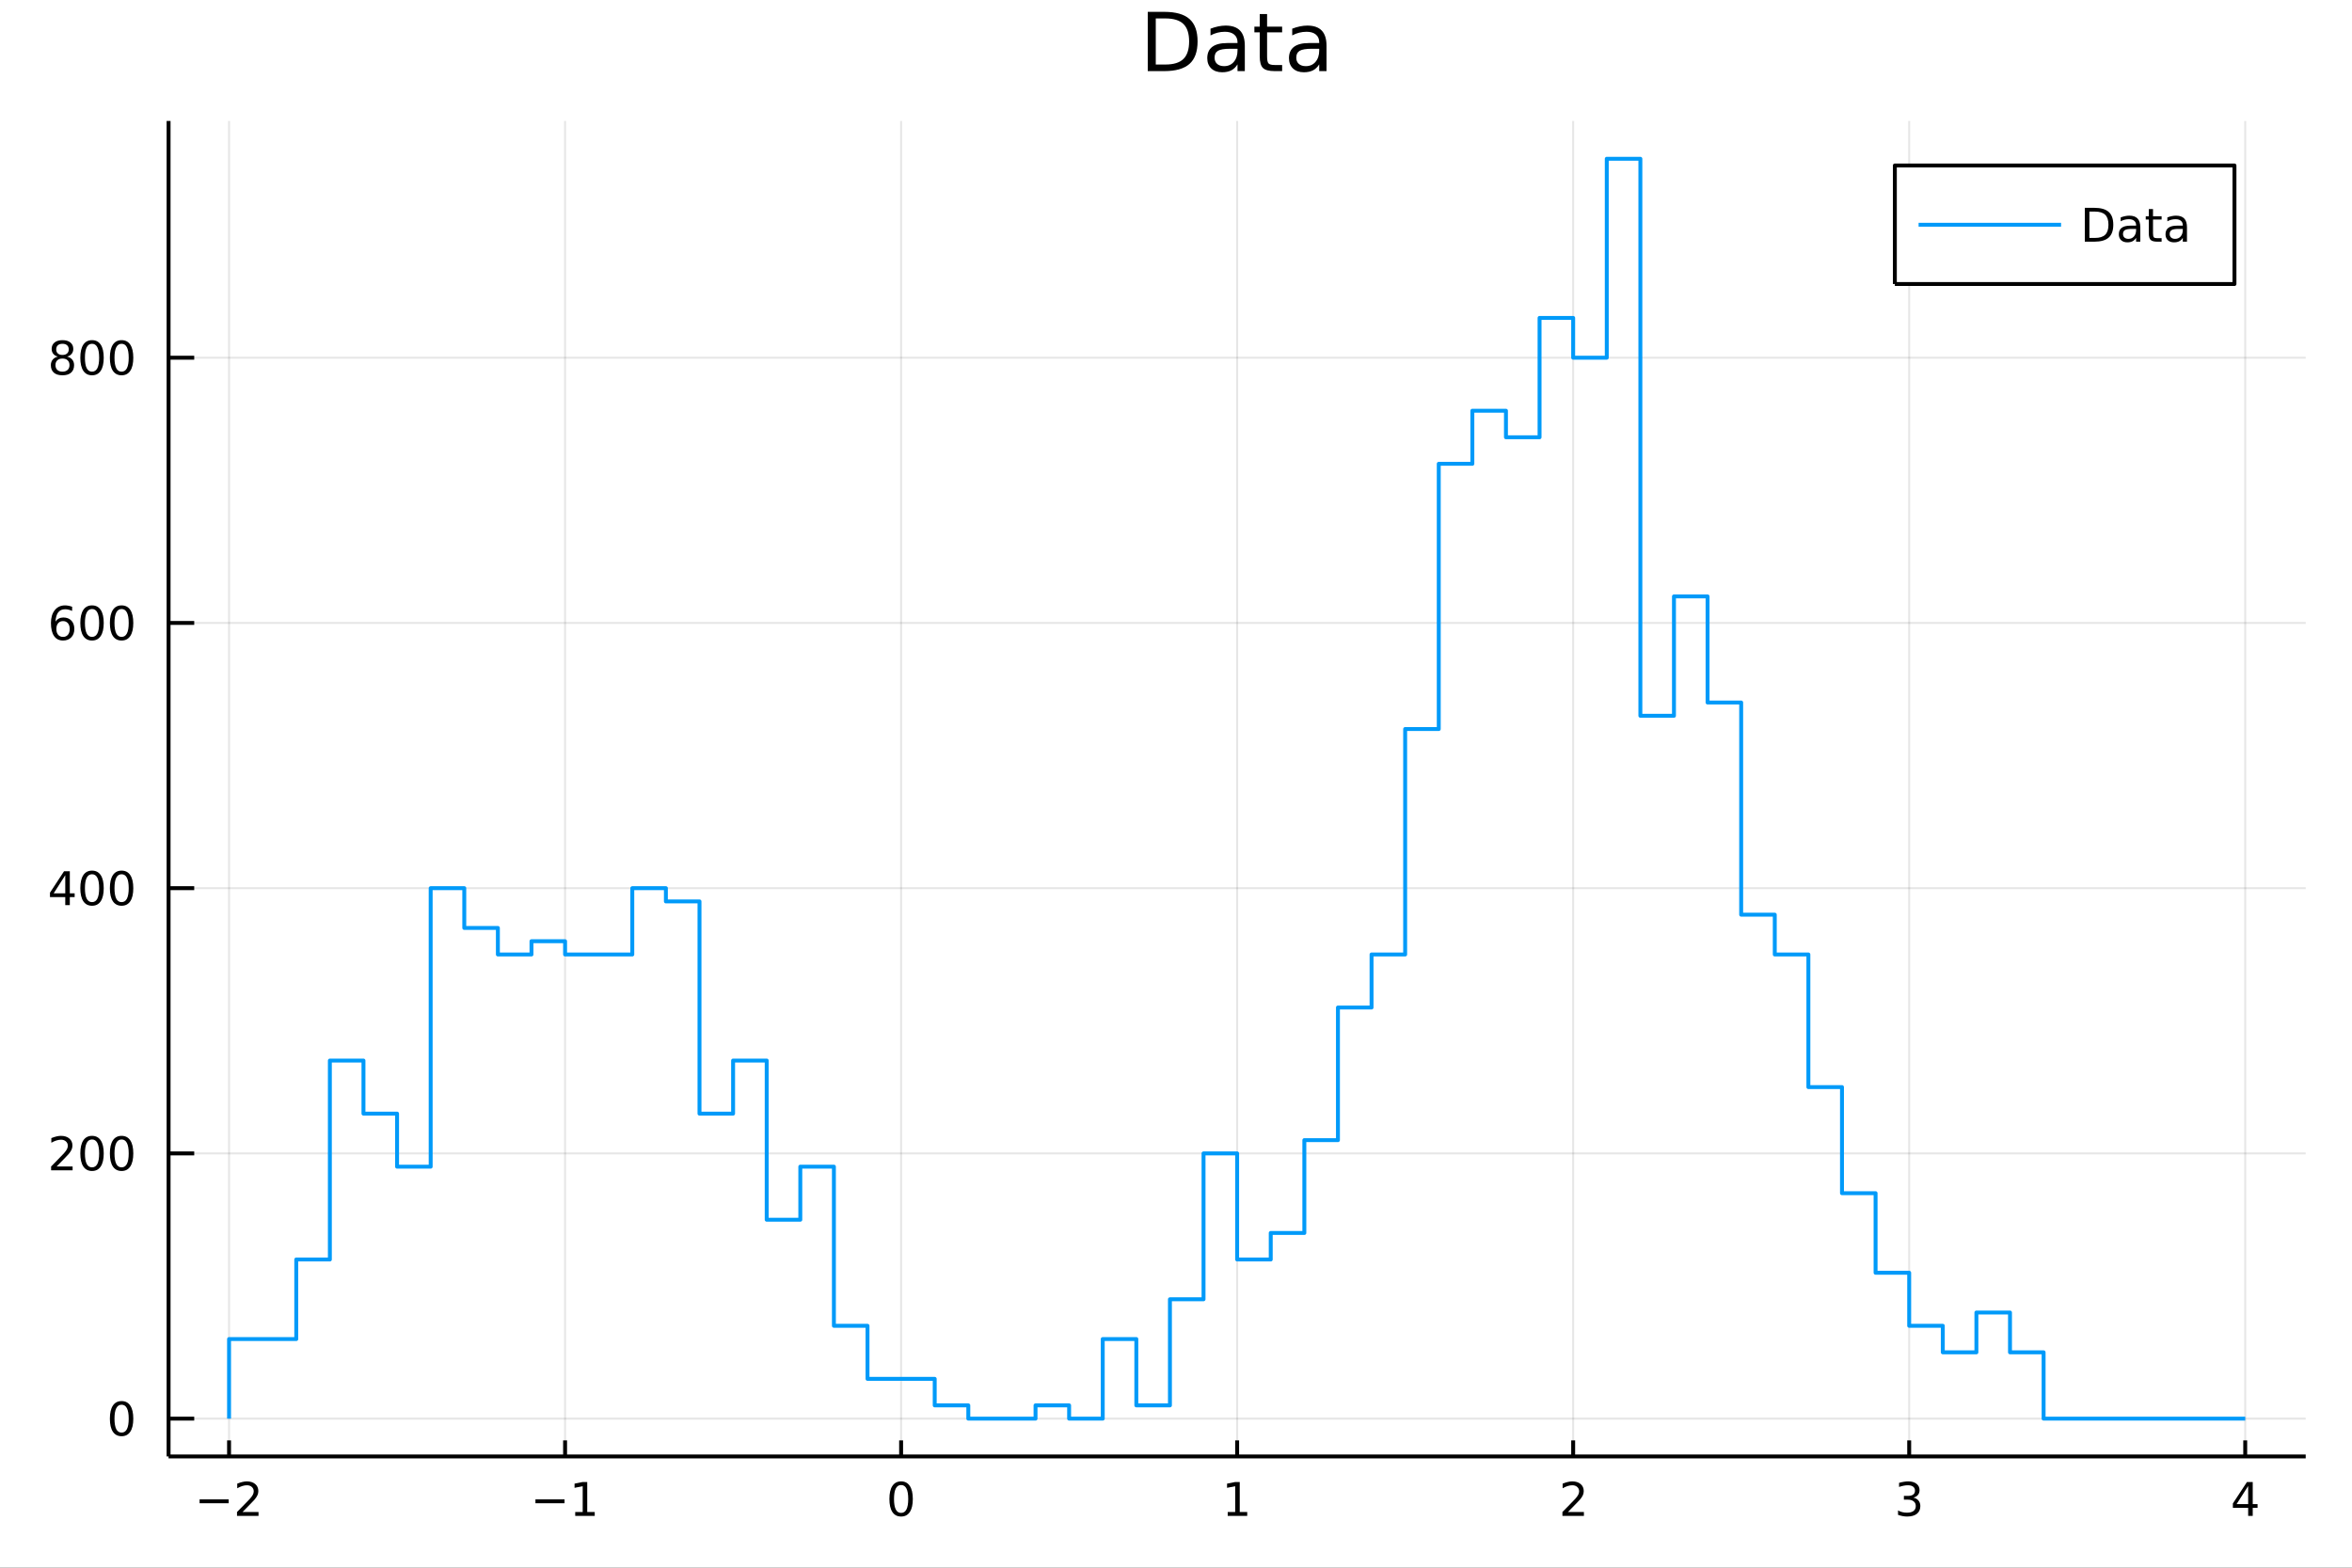 <?xml version="1.0" encoding="utf-8"?>
<svg xmlns="http://www.w3.org/2000/svg" xmlns:xlink="http://www.w3.org/1999/xlink" width="600" height="400" viewBox="0 0 2400 1600">
<rect x="0" y="0" width="2400" height="1600" fill="#333333" stroke="none"/>
<defs>
  <clipPath id="clip190">
    <rect x="0" y="0" width="2400" height="1600"/>
  </clipPath>
</defs>
<path clip-path="url(#clip190)" d="
M0 1600 L2400 1600 L2400 0 L0 0  Z
  " fill="#ffffff" fill-rule="evenodd" fill-opacity="1"/>
<defs>
  <clipPath id="clip191">
    <rect x="480" y="0" width="1681" height="1600"/>
  </clipPath>
</defs>
<path clip-path="url(#clip190)" d="
M172.015 1486.45 L2352.76 1486.45 L2352.76 123.472 L172.015 123.472  Z
  " fill="#ffffff" fill-rule="evenodd" fill-opacity="1"/>
<defs>
  <clipPath id="clip192">
    <rect x="172" y="123" width="2182" height="1364"/>
  </clipPath>
</defs>
<polyline clip-path="url(#clip192)" style="stroke:#000000; stroke-linecap:butt; stroke-linejoin:round; stroke-width:2; stroke-opacity:0.1; fill:none" points="
  233.734,1486.45 233.734,123.472 
  "/>
<polyline clip-path="url(#clip192)" style="stroke:#000000; stroke-linecap:butt; stroke-linejoin:round; stroke-width:2; stroke-opacity:0.1; fill:none" points="
  576.618,1486.45 576.618,123.472 
  "/>
<polyline clip-path="url(#clip192)" style="stroke:#000000; stroke-linecap:butt; stroke-linejoin:round; stroke-width:2; stroke-opacity:0.1; fill:none" points="
  919.502,1486.45 919.502,123.472 
  "/>
<polyline clip-path="url(#clip192)" style="stroke:#000000; stroke-linecap:butt; stroke-linejoin:round; stroke-width:2; stroke-opacity:0.1; fill:none" points="
  1262.39,1486.45 1262.39,123.472 
  "/>
<polyline clip-path="url(#clip192)" style="stroke:#000000; stroke-linecap:butt; stroke-linejoin:round; stroke-width:2; stroke-opacity:0.1; fill:none" points="
  1605.27,1486.45 1605.27,123.472 
  "/>
<polyline clip-path="url(#clip192)" style="stroke:#000000; stroke-linecap:butt; stroke-linejoin:round; stroke-width:2; stroke-opacity:0.1; fill:none" points="
  1948.15,1486.45 1948.15,123.472 
  "/>
<polyline clip-path="url(#clip192)" style="stroke:#000000; stroke-linecap:butt; stroke-linejoin:round; stroke-width:2; stroke-opacity:0.1; fill:none" points="
  2291.04,1486.45 2291.04,123.472 
  "/>
<polyline clip-path="url(#clip190)" style="stroke:#000000; stroke-linecap:butt; stroke-linejoin:round; stroke-width:4; stroke-opacity:1; fill:none" points="
  172.015,1486.45 2352.76,1486.45 
  "/>
<polyline clip-path="url(#clip190)" style="stroke:#000000; stroke-linecap:butt; stroke-linejoin:round; stroke-width:4; stroke-opacity:1; fill:none" points="
  233.734,1486.45 233.734,1470.09 
  "/>
<polyline clip-path="url(#clip190)" style="stroke:#000000; stroke-linecap:butt; stroke-linejoin:round; stroke-width:4; stroke-opacity:1; fill:none" points="
  576.618,1486.45 576.618,1470.09 
  "/>
<polyline clip-path="url(#clip190)" style="stroke:#000000; stroke-linecap:butt; stroke-linejoin:round; stroke-width:4; stroke-opacity:1; fill:none" points="
  919.502,1486.45 919.502,1470.09 
  "/>
<polyline clip-path="url(#clip190)" style="stroke:#000000; stroke-linecap:butt; stroke-linejoin:round; stroke-width:4; stroke-opacity:1; fill:none" points="
  1262.39,1486.45 1262.39,1470.09 
  "/>
<polyline clip-path="url(#clip190)" style="stroke:#000000; stroke-linecap:butt; stroke-linejoin:round; stroke-width:4; stroke-opacity:1; fill:none" points="
  1605.27,1486.45 1605.27,1470.09 
  "/>
<polyline clip-path="url(#clip190)" style="stroke:#000000; stroke-linecap:butt; stroke-linejoin:round; stroke-width:4; stroke-opacity:1; fill:none" points="
  1948.15,1486.45 1948.15,1470.09 
  "/>
<polyline clip-path="url(#clip190)" style="stroke:#000000; stroke-linecap:butt; stroke-linejoin:round; stroke-width:4; stroke-opacity:1; fill:none" points="
  2291.04,1486.45 2291.04,1470.09 
  "/>
<path clip-path="url(#clip190)" d="M203.676 1530.29 L233.352 1530.29 L233.352 1534.23 L203.676 1534.23 L203.676 1530.29 Z" fill="#000000" fill-rule="evenodd" fill-opacity="1" /><path clip-path="url(#clip190)" d="M247.472 1543.18 L263.792 1543.18 L263.792 1547.12 L241.847 1547.12 L241.847 1543.18 Q244.509 1540.43 249.093 1535.8 Q253.699 1531.15 254.88 1529.81 Q257.125 1527.28 258.005 1525.55 Q258.907 1523.79 258.907 1522.1 Q258.907 1519.34 256.963 1517.61 Q255.042 1515.87 251.94 1515.87 Q249.741 1515.87 247.287 1516.63 Q244.857 1517.4 242.079 1518.95 L242.079 1514.23 Q244.903 1513.09 247.357 1512.51 Q249.81 1511.93 251.847 1511.93 Q257.218 1511.93 260.412 1514.62 Q263.606 1517.31 263.606 1521.8 Q263.606 1523.93 262.796 1525.85 Q262.009 1527.74 259.903 1530.34 Q259.324 1531.01 256.222 1534.23 Q253.12 1537.42 247.472 1543.18 Z" fill="#000000" fill-rule="evenodd" fill-opacity="1" /><path clip-path="url(#clip190)" d="M546.375 1530.29 L576.051 1530.29 L576.051 1534.23 L546.375 1534.23 L546.375 1530.29 Z" fill="#000000" fill-rule="evenodd" fill-opacity="1" /><path clip-path="url(#clip190)" d="M586.953 1543.18 L594.592 1543.18 L594.592 1516.82 L586.282 1518.49 L586.282 1514.23 L594.546 1512.56 L599.222 1512.56 L599.222 1543.18 L606.861 1543.18 L606.861 1547.12 L586.953 1547.12 L586.953 1543.18 Z" fill="#000000" fill-rule="evenodd" fill-opacity="1" /><path clip-path="url(#clip190)" d="M919.502 1515.64 Q915.89 1515.64 914.062 1519.2 Q912.256 1522.75 912.256 1529.87 Q912.256 1536.98 914.062 1540.55 Q915.89 1544.09 919.502 1544.09 Q923.136 1544.09 924.941 1540.55 Q926.77 1536.98 926.77 1529.87 Q926.77 1522.75 924.941 1519.2 Q923.136 1515.64 919.502 1515.64 M919.502 1511.93 Q925.312 1511.93 928.367 1516.54 Q931.446 1521.12 931.446 1529.87 Q931.446 1538.6 928.367 1543.21 Q925.312 1547.79 919.502 1547.79 Q913.691 1547.79 910.613 1543.21 Q907.557 1538.6 907.557 1529.87 Q907.557 1521.12 910.613 1516.54 Q913.691 1511.93 919.502 1511.93 Z" fill="#000000" fill-rule="evenodd" fill-opacity="1" /><path clip-path="url(#clip190)" d="M1252.77 1543.18 L1260.41 1543.18 L1260.41 1516.82 L1252.1 1518.49 L1252.1 1514.23 L1260.36 1512.56 L1265.04 1512.56 L1265.04 1543.18 L1272.67 1543.18 L1272.67 1547.12 L1252.77 1547.12 L1252.77 1543.18 Z" fill="#000000" fill-rule="evenodd" fill-opacity="1" /><path clip-path="url(#clip190)" d="M1599.92 1543.18 L1616.24 1543.18 L1616.24 1547.12 L1594.3 1547.12 L1594.3 1543.18 Q1596.96 1540.43 1601.54 1535.8 Q1606.15 1531.15 1607.33 1529.81 Q1609.57 1527.28 1610.45 1525.55 Q1611.36 1523.79 1611.36 1522.1 Q1611.36 1519.34 1609.41 1517.61 Q1607.49 1515.87 1604.39 1515.87 Q1602.19 1515.87 1599.74 1516.63 Q1597.31 1517.4 1594.53 1518.95 L1594.53 1514.23 Q1597.35 1513.09 1599.81 1512.51 Q1602.26 1511.93 1604.3 1511.93 Q1609.67 1511.93 1612.86 1514.62 Q1616.06 1517.31 1616.06 1521.8 Q1616.06 1523.93 1615.25 1525.85 Q1614.46 1527.74 1612.35 1530.34 Q1611.77 1531.01 1608.67 1534.23 Q1605.57 1537.42 1599.92 1543.18 Z" fill="#000000" fill-rule="evenodd" fill-opacity="1" /><path clip-path="url(#clip190)" d="M1952.4 1528.49 Q1955.76 1529.2 1957.63 1531.47 Q1959.53 1533.74 1959.53 1537.07 Q1959.53 1542.19 1956.01 1544.99 Q1952.49 1547.79 1946.01 1547.79 Q1943.84 1547.79 1941.52 1547.35 Q1939.23 1546.93 1936.78 1546.08 L1936.78 1541.56 Q1938.72 1542.7 1941.03 1543.28 Q1943.35 1543.86 1945.87 1543.86 Q1950.27 1543.86 1952.56 1542.12 Q1954.88 1540.38 1954.88 1537.07 Q1954.88 1534.02 1952.72 1532.31 Q1950.6 1530.57 1946.78 1530.57 L1942.75 1530.57 L1942.75 1526.73 L1946.96 1526.73 Q1950.41 1526.73 1952.24 1525.36 Q1954.07 1523.97 1954.07 1521.38 Q1954.07 1518.72 1952.17 1517.31 Q1950.29 1515.87 1946.78 1515.87 Q1944.85 1515.87 1942.66 1516.29 Q1940.46 1516.7 1937.82 1517.58 L1937.82 1513.42 Q1940.48 1512.68 1942.79 1512.31 Q1945.13 1511.93 1947.19 1511.93 Q1952.52 1511.93 1955.62 1514.37 Q1958.72 1516.77 1958.72 1520.89 Q1958.72 1523.76 1957.08 1525.75 Q1955.43 1527.72 1952.4 1528.49 Z" fill="#000000" fill-rule="evenodd" fill-opacity="1" /><path clip-path="url(#clip190)" d="M2294.05 1516.63 L2282.24 1535.08 L2294.05 1535.08 L2294.05 1516.63 M2292.82 1512.56 L2298.7 1512.56 L2298.7 1535.08 L2303.63 1535.08 L2303.63 1538.97 L2298.7 1538.97 L2298.7 1547.12 L2294.05 1547.12 L2294.05 1538.97 L2278.44 1538.97 L2278.44 1534.46 L2292.82 1512.56 Z" fill="#000000" fill-rule="evenodd" fill-opacity="1" /><polyline clip-path="url(#clip192)" style="stroke:#000000; stroke-linecap:butt; stroke-linejoin:round; stroke-width:2; stroke-opacity:0.1; fill:none" points="
  172.015,1447.87 2352.76,1447.87 
  "/>
<polyline clip-path="url(#clip192)" style="stroke:#000000; stroke-linecap:butt; stroke-linejoin:round; stroke-width:2; stroke-opacity:0.1; fill:none" points="
  172.015,1177.17 2352.76,1177.17 
  "/>
<polyline clip-path="url(#clip192)" style="stroke:#000000; stroke-linecap:butt; stroke-linejoin:round; stroke-width:2; stroke-opacity:0.1; fill:none" points="
  172.015,906.473 2352.76,906.473 
  "/>
<polyline clip-path="url(#clip192)" style="stroke:#000000; stroke-linecap:butt; stroke-linejoin:round; stroke-width:2; stroke-opacity:0.1; fill:none" points="
  172.015,635.772 2352.76,635.772 
  "/>
<polyline clip-path="url(#clip192)" style="stroke:#000000; stroke-linecap:butt; stroke-linejoin:round; stroke-width:2; stroke-opacity:0.1; fill:none" points="
  172.015,365.072 2352.76,365.072 
  "/>
<polyline clip-path="url(#clip190)" style="stroke:#000000; stroke-linecap:butt; stroke-linejoin:round; stroke-width:4; stroke-opacity:1; fill:none" points="
  172.015,1486.45 172.015,123.472 
  "/>
<polyline clip-path="url(#clip190)" style="stroke:#000000; stroke-linecap:butt; stroke-linejoin:round; stroke-width:4; stroke-opacity:1; fill:none" points="
  172.015,1447.87 198.184,1447.87 
  "/>
<polyline clip-path="url(#clip190)" style="stroke:#000000; stroke-linecap:butt; stroke-linejoin:round; stroke-width:4; stroke-opacity:1; fill:none" points="
  172.015,1177.17 198.184,1177.17 
  "/>
<polyline clip-path="url(#clip190)" style="stroke:#000000; stroke-linecap:butt; stroke-linejoin:round; stroke-width:4; stroke-opacity:1; fill:none" points="
  172.015,906.473 198.184,906.473 
  "/>
<polyline clip-path="url(#clip190)" style="stroke:#000000; stroke-linecap:butt; stroke-linejoin:round; stroke-width:4; stroke-opacity:1; fill:none" points="
  172.015,635.772 198.184,635.772 
  "/>
<polyline clip-path="url(#clip190)" style="stroke:#000000; stroke-linecap:butt; stroke-linejoin:round; stroke-width:4; stroke-opacity:1; fill:none" points="
  172.015,365.072 198.184,365.072 
  "/>
<path clip-path="url(#clip190)" d="M124.07 1433.67 Q120.459 1433.67 118.631 1437.24 Q116.825 1440.78 116.825 1447.91 Q116.825 1455.01 118.631 1458.58 Q120.459 1462.12 124.07 1462.12 Q127.705 1462.12 129.51 1458.58 Q131.339 1455.01 131.339 1447.91 Q131.339 1440.78 129.51 1437.24 Q127.705 1433.67 124.07 1433.67 M124.07 1429.97 Q129.881 1429.97 132.936 1434.57 Q136.015 1439.16 136.015 1447.91 Q136.015 1456.63 132.936 1461.24 Q129.881 1465.82 124.07 1465.82 Q118.26 1465.82 115.182 1461.24 Q112.126 1456.63 112.126 1447.91 Q112.126 1439.16 115.182 1434.57 Q118.26 1429.97 124.07 1429.97 Z" fill="#000000" fill-rule="evenodd" fill-opacity="1" /><path clip-path="url(#clip190)" d="M57.775 1190.52 L74.094 1190.52 L74.094 1194.45 L52.15 1194.45 L52.15 1190.52 Q54.812 1187.76 59.395 1183.13 Q64.001 1178.48 65.182 1177.14 Q67.427 1174.61 68.307 1172.88 Q69.21 1171.12 69.21 1169.43 Q69.21 1166.68 67.265 1164.94 Q65.344 1163.2 62.242 1163.2 Q60.043 1163.2 57.589 1163.97 Q55.159 1164.73 52.381 1166.28 L52.381 1161.56 Q55.205 1160.43 57.659 1159.85 Q60.112 1159.27 62.15 1159.27 Q67.52 1159.27 70.714 1161.95 Q73.909 1164.64 73.909 1169.13 Q73.909 1171.26 73.099 1173.18 Q72.311 1175.08 70.205 1177.67 Q69.626 1178.34 66.525 1181.56 Q63.423 1184.75 57.775 1190.52 Z" fill="#000000" fill-rule="evenodd" fill-opacity="1" /><path clip-path="url(#clip190)" d="M93.909 1162.97 Q90.297 1162.97 88.469 1166.54 Q86.663 1170.08 86.663 1177.21 Q86.663 1184.31 88.469 1187.88 Q90.297 1191.42 93.909 1191.42 Q97.543 1191.42 99.348 1187.88 Q101.177 1184.31 101.177 1177.21 Q101.177 1170.08 99.348 1166.54 Q97.543 1162.97 93.909 1162.97 M93.909 1159.27 Q99.719 1159.27 102.774 1163.87 Q105.853 1168.46 105.853 1177.21 Q105.853 1185.93 102.774 1190.54 Q99.719 1195.12 93.909 1195.12 Q88.098 1195.12 85.02 1190.54 Q81.964 1185.93 81.964 1177.21 Q81.964 1168.46 85.02 1163.87 Q88.098 1159.27 93.909 1159.27 Z" fill="#000000" fill-rule="evenodd" fill-opacity="1" /><path clip-path="url(#clip190)" d="M124.07 1162.97 Q120.459 1162.97 118.631 1166.54 Q116.825 1170.08 116.825 1177.21 Q116.825 1184.31 118.631 1187.88 Q120.459 1191.42 124.07 1191.42 Q127.705 1191.42 129.51 1187.88 Q131.339 1184.31 131.339 1177.21 Q131.339 1170.08 129.51 1166.54 Q127.705 1162.97 124.07 1162.97 M124.07 1159.27 Q129.881 1159.27 132.936 1163.87 Q136.015 1168.46 136.015 1177.21 Q136.015 1185.93 132.936 1190.54 Q129.881 1195.12 124.07 1195.12 Q118.26 1195.12 115.182 1190.54 Q112.126 1185.93 112.126 1177.21 Q112.126 1168.46 115.182 1163.87 Q118.26 1159.27 124.07 1159.27 Z" fill="#000000" fill-rule="evenodd" fill-opacity="1" /><path clip-path="url(#clip190)" d="M66.594 893.267 L54.788 911.716 L66.594 911.716 L66.594 893.267 M65.367 889.193 L71.247 889.193 L71.247 911.716 L76.177 911.716 L76.177 915.604 L71.247 915.604 L71.247 923.753 L66.594 923.753 L66.594 915.604 L50.992 915.604 L50.992 911.091 L65.367 889.193 Z" fill="#000000" fill-rule="evenodd" fill-opacity="1" /><path clip-path="url(#clip190)" d="M93.909 892.271 Q90.297 892.271 88.469 895.836 Q86.663 899.378 86.663 906.507 Q86.663 913.614 88.469 917.179 Q90.297 920.72 93.909 920.72 Q97.543 920.72 99.348 917.179 Q101.177 913.614 101.177 906.507 Q101.177 899.378 99.348 895.836 Q97.543 892.271 93.909 892.271 M93.909 888.568 Q99.719 888.568 102.774 893.174 Q105.853 897.757 105.853 906.507 Q105.853 915.234 102.774 919.841 Q99.719 924.424 93.909 924.424 Q88.098 924.424 85.02 919.841 Q81.964 915.234 81.964 906.507 Q81.964 897.757 85.02 893.174 Q88.098 888.568 93.909 888.568 Z" fill="#000000" fill-rule="evenodd" fill-opacity="1" /><path clip-path="url(#clip190)" d="M124.07 892.271 Q120.459 892.271 118.631 895.836 Q116.825 899.378 116.825 906.507 Q116.825 913.614 118.631 917.179 Q120.459 920.72 124.07 920.72 Q127.705 920.72 129.51 917.179 Q131.339 913.614 131.339 906.507 Q131.339 899.378 129.51 895.836 Q127.705 892.271 124.07 892.271 M124.07 888.568 Q129.881 888.568 132.936 893.174 Q136.015 897.757 136.015 906.507 Q136.015 915.234 132.936 919.841 Q129.881 924.424 124.07 924.424 Q118.26 924.424 115.182 919.841 Q112.126 915.234 112.126 906.507 Q112.126 897.757 115.182 893.174 Q118.26 888.568 124.07 888.568 Z" fill="#000000" fill-rule="evenodd" fill-opacity="1" /><path clip-path="url(#clip190)" d="M64.325 633.909 Q61.177 633.909 59.325 636.062 Q57.497 638.214 57.497 641.964 Q57.497 645.691 59.325 647.867 Q61.177 650.02 64.325 650.02 Q67.474 650.02 69.302 647.867 Q71.154 645.691 71.154 641.964 Q71.154 638.214 69.302 636.062 Q67.474 633.909 64.325 633.909 M73.608 619.256 L73.608 623.515 Q71.849 622.682 70.043 622.242 Q68.261 621.803 66.501 621.803 Q61.872 621.803 59.418 624.927 Q56.987 628.052 56.64 634.372 Q58.006 632.358 60.066 631.293 Q62.126 630.205 64.603 630.205 Q69.811 630.205 72.821 633.377 Q75.853 636.525 75.853 641.964 Q75.853 647.288 72.705 650.506 Q69.557 653.724 64.325 653.724 Q58.33 653.724 55.159 649.14 Q51.987 644.534 51.987 635.807 Q51.987 627.613 55.876 622.752 Q59.765 617.867 66.316 617.867 Q68.075 617.867 69.858 618.215 Q71.663 618.562 73.608 619.256 Z" fill="#000000" fill-rule="evenodd" fill-opacity="1" /><path clip-path="url(#clip190)" d="M93.909 621.571 Q90.297 621.571 88.469 625.136 Q86.663 628.677 86.663 635.807 Q86.663 642.914 88.469 646.478 Q90.297 650.02 93.909 650.02 Q97.543 650.02 99.348 646.478 Q101.177 642.914 101.177 635.807 Q101.177 628.677 99.348 625.136 Q97.543 621.571 93.909 621.571 M93.909 617.867 Q99.719 617.867 102.774 622.474 Q105.853 627.057 105.853 635.807 Q105.853 644.534 102.774 649.14 Q99.719 653.724 93.909 653.724 Q88.098 653.724 85.02 649.14 Q81.964 644.534 81.964 635.807 Q81.964 627.057 85.02 622.474 Q88.098 617.867 93.909 617.867 Z" fill="#000000" fill-rule="evenodd" fill-opacity="1" /><path clip-path="url(#clip190)" d="M124.07 621.571 Q120.459 621.571 118.631 625.136 Q116.825 628.677 116.825 635.807 Q116.825 642.914 118.631 646.478 Q120.459 650.02 124.07 650.02 Q127.705 650.02 129.51 646.478 Q131.339 642.914 131.339 635.807 Q131.339 628.677 129.51 625.136 Q127.705 621.571 124.07 621.571 M124.07 617.867 Q129.881 617.867 132.936 622.474 Q136.015 627.057 136.015 635.807 Q136.015 644.534 132.936 649.14 Q129.881 653.724 124.07 653.724 Q118.26 653.724 115.182 649.14 Q112.126 644.534 112.126 635.807 Q112.126 627.057 115.182 622.474 Q118.26 617.867 124.07 617.867 Z" fill="#000000" fill-rule="evenodd" fill-opacity="1" /><path clip-path="url(#clip190)" d="M63.747 365.94 Q60.413 365.94 58.492 367.723 Q56.594 369.505 56.594 372.63 Q56.594 375.755 58.492 377.537 Q60.413 379.32 63.747 379.32 Q67.08 379.32 69.001 377.537 Q70.923 375.732 70.923 372.63 Q70.923 369.505 69.001 367.723 Q67.103 365.94 63.747 365.94 M59.071 363.949 Q56.062 363.209 54.372 361.149 Q52.705 359.088 52.705 356.125 Q52.705 351.982 55.645 349.574 Q58.608 347.167 63.747 347.167 Q68.909 347.167 71.849 349.574 Q74.788 351.982 74.788 356.125 Q74.788 359.088 73.099 361.149 Q71.432 363.209 68.446 363.949 Q71.825 364.736 73.7 367.028 Q75.599 369.32 75.599 372.63 Q75.599 377.653 72.52 380.338 Q69.464 383.023 63.747 383.023 Q58.029 383.023 54.95 380.338 Q51.895 377.653 51.895 372.63 Q51.895 369.32 53.793 367.028 Q55.691 364.736 59.071 363.949 M57.358 356.565 Q57.358 359.25 59.025 360.755 Q60.714 362.26 63.747 362.26 Q66.756 362.26 68.446 360.755 Q70.159 359.25 70.159 356.565 Q70.159 353.88 68.446 352.375 Q66.756 350.871 63.747 350.871 Q60.714 350.871 59.025 352.375 Q57.358 353.88 57.358 356.565 Z" fill="#000000" fill-rule="evenodd" fill-opacity="1" /><path clip-path="url(#clip190)" d="M93.909 350.871 Q90.297 350.871 88.469 354.436 Q86.663 357.977 86.663 365.107 Q86.663 372.213 88.469 375.778 Q90.297 379.32 93.909 379.32 Q97.543 379.32 99.348 375.778 Q101.177 372.213 101.177 365.107 Q101.177 357.977 99.348 354.436 Q97.543 350.871 93.909 350.871 M93.909 347.167 Q99.719 347.167 102.774 351.774 Q105.853 356.357 105.853 365.107 Q105.853 373.834 102.774 378.44 Q99.719 383.023 93.909 383.023 Q88.098 383.023 85.02 378.44 Q81.964 373.834 81.964 365.107 Q81.964 356.357 85.02 351.774 Q88.098 347.167 93.909 347.167 Z" fill="#000000" fill-rule="evenodd" fill-opacity="1" /><path clip-path="url(#clip190)" d="M124.07 350.871 Q120.459 350.871 118.631 354.436 Q116.825 357.977 116.825 365.107 Q116.825 372.213 118.631 375.778 Q120.459 379.32 124.07 379.32 Q127.705 379.32 129.51 375.778 Q131.339 372.213 131.339 365.107 Q131.339 357.977 129.51 354.436 Q127.705 350.871 124.07 350.871 M124.07 347.167 Q129.881 347.167 132.936 351.774 Q136.015 356.357 136.015 365.107 Q136.015 373.834 132.936 378.44 Q129.881 383.023 124.07 383.023 Q118.26 383.023 115.182 378.44 Q112.126 373.834 112.126 365.107 Q112.126 356.357 115.182 351.774 Q118.26 347.167 124.07 347.167 Z" fill="#000000" fill-rule="evenodd" fill-opacity="1" /><path clip-path="url(#clip190)" d="M1179.36 18.82 L1179.36 65.852 L1189.25 65.852 Q1201.76 65.852 1207.56 60.18 Q1213.39 54.509 1213.39 42.275 Q1213.39 30.122 1207.56 24.492 Q1201.76 18.82 1189.25 18.82 L1179.36 18.82 M1171.18 12.096 L1187.99 12.096 Q1205.57 12.096 1213.79 19.428 Q1222.02 26.72 1222.02 42.275 Q1222.02 57.912 1213.75 65.244 Q1205.49 72.576 1187.99 72.576 L1171.18 72.576 L1171.18 12.096 Z" fill="#000000" fill-rule="evenodd" fill-opacity="1" /><path clip-path="url(#clip190)" d="M1255.36 49.769 Q1246.32 49.769 1242.84 51.835 Q1239.36 53.901 1239.36 58.884 Q1239.36 62.854 1241.95 65.203 Q1244.58 67.512 1249.08 67.512 Q1255.28 67.512 1259 63.137 Q1262.77 58.722 1262.77 51.43 L1262.77 49.769 L1255.36 49.769 M1270.22 46.691 L1270.22 72.576 L1262.77 72.576 L1262.77 65.689 Q1260.22 69.821 1256.41 71.806 Q1252.6 73.751 1247.09 73.751 Q1240.13 73.751 1235.99 69.862 Q1231.9 65.933 1231.9 59.37 Q1231.9 51.714 1237.01 47.825 Q1242.15 43.936 1252.32 43.936 L1262.77 43.936 L1262.77 43.207 Q1262.77 38.062 1259.37 35.267 Q1256.01 32.431 1249.89 32.431 Q1246 32.431 1242.31 33.363 Q1238.63 34.295 1235.22 36.158 L1235.22 29.272 Q1239.32 27.692 1243.16 26.922 Q1247.01 26.112 1250.66 26.112 Q1260.5 26.112 1265.36 31.216 Q1270.22 36.32 1270.22 46.691 Z" fill="#000000" fill-rule="evenodd" fill-opacity="1" /><path clip-path="url(#clip190)" d="M1292.95 14.324 L1292.95 27.206 L1308.3 27.206 L1308.3 32.999 L1292.95 32.999 L1292.95 57.628 Q1292.95 63.178 1294.45 64.758 Q1295.99 66.338 1300.65 66.338 L1308.3 66.338 L1308.3 72.576 L1300.65 72.576 Q1292.02 72.576 1288.74 69.376 Q1285.46 66.135 1285.46 57.628 L1285.46 32.999 L1279.99 32.999 L1279.99 27.206 L1285.46 27.206 L1285.46 14.324 L1292.95 14.324 Z" fill="#000000" fill-rule="evenodd" fill-opacity="1" /><path clip-path="url(#clip190)" d="M1338.72 49.769 Q1329.69 49.769 1326.21 51.835 Q1322.72 53.901 1322.72 58.884 Q1322.72 62.854 1325.32 65.203 Q1327.95 67.512 1332.45 67.512 Q1338.64 67.512 1342.37 63.137 Q1346.14 58.722 1346.14 51.43 L1346.14 49.769 L1338.72 49.769 M1353.59 46.691 L1353.59 72.576 L1346.14 72.576 L1346.14 65.689 Q1343.59 69.821 1339.78 71.806 Q1335.97 73.751 1330.46 73.751 Q1323.49 73.751 1319.36 69.862 Q1315.27 65.933 1315.27 59.37 Q1315.27 51.714 1320.37 47.825 Q1325.52 43.936 1335.69 43.936 L1346.14 43.936 L1346.14 43.207 Q1346.14 38.062 1342.74 35.267 Q1339.37 32.431 1333.26 32.431 Q1329.37 32.431 1325.68 33.363 Q1321.99 34.295 1318.59 36.158 L1318.59 29.272 Q1322.68 27.692 1326.53 26.922 Q1330.38 26.112 1334.03 26.112 Q1343.87 26.112 1348.73 31.216 Q1353.59 36.32 1353.59 46.691 Z" fill="#000000" fill-rule="evenodd" fill-opacity="1" /><polyline clip-path="url(#clip192)" style="stroke:#009af9; stroke-linecap:butt; stroke-linejoin:round; stroke-width:4; stroke-opacity:1; fill:none" points="
  233.734,1447.87 233.734,1366.66 268.022,1366.66 302.311,1366.66 302.311,1285.45 336.599,1285.45 336.599,1082.43 370.887,1082.43 370.887,1136.57 
  405.176,1136.57 405.176,1190.71 439.464,1190.71 439.464,906.473 473.753,906.473 473.753,947.078 508.041,947.078 508.041,974.148 542.329,974.148 542.329,960.613 
  576.618,960.613 576.618,974.148 610.906,974.148 645.194,974.148 645.194,906.473 679.483,906.473 679.483,920.008 713.771,920.008 713.771,1136.57 
  748.06,1136.57 748.06,1082.43 782.348,1082.43 782.348,1244.85 816.636,1244.85 816.636,1190.71 850.925,1190.71 850.925,1353.13 885.213,1353.13 885.213,1407.27 
  919.502,1407.27 953.79,1407.27 953.79,1434.34 988.078,1434.34 988.078,1447.87 1022.37,1447.87 1056.66,1447.87 1056.66,1434.34 
  1090.94,1434.34 1090.94,1447.87 1125.23,1447.87 1125.23,1366.66 1159.52,1366.66 1159.52,1434.34 1193.81,1434.34 1193.81,1326.06 1228.1,1326.06 1228.1,1177.17 
  1262.39,1177.17 1262.39,1285.45 1296.67,1285.45 1296.67,1258.38 1330.96,1258.38 1330.96,1163.64 1365.25,1163.64 1365.25,1028.29 1399.54,1028.29 1399.54,974.148 
  1433.83,974.148 1433.83,744.052 1468.12,744.052 1468.12,473.352 1502.4,473.352 1502.4,419.212 1536.69,419.212 1536.69,446.282 1570.98,446.282 1570.98,324.467 
  1605.27,324.467 1605.27,365.072 1639.56,365.072 1639.56,162.047 1673.85,162.047 1673.85,730.517 1708.13,730.517 1708.13,608.702 1742.42,608.702 1742.42,716.982 
  1776.71,716.982 1776.71,933.543 1811,933.543 1811,974.148 1845.29,974.148 1845.29,1109.5 1879.58,1109.5 1879.58,1217.78 1913.86,1217.78 1913.86,1298.99 
  1948.15,1298.99 1948.15,1353.13 1982.44,1353.13 1982.44,1380.2 2016.73,1380.2 2016.73,1339.59 2051.02,1339.59 2051.02,1380.2 2085.31,1380.2 2085.31,1447.87 
  2119.59,1447.87 2153.88,1447.87 2188.17,1447.87 2222.46,1447.87 2256.75,1447.87 
  2291.04,1447.87 
  "/>
<path clip-path="url(#clip190)" d="
M1933.52 289.865 L2280.06 289.865 L2280.06 168.905 L1933.52 168.905  Z
  " fill="#ffffff" fill-rule="evenodd" fill-opacity="1"/>
<polyline clip-path="url(#clip190)" style="stroke:#000000; stroke-linecap:butt; stroke-linejoin:round; stroke-width:4; stroke-opacity:1; fill:none" points="
  1933.52,289.865 2280.06,289.865 2280.06,168.905 1933.52,168.905 1933.52,289.865 
  "/>
<polyline clip-path="url(#clip190)" style="stroke:#009af9; stroke-linecap:butt; stroke-linejoin:round; stroke-width:4; stroke-opacity:1; fill:none" points="
  1957.75,229.385 2103.14,229.385 
  "/>
<path clip-path="url(#clip190)" d="M2132.04 215.947 L2132.04 242.822 L2137.69 242.822 Q2144.84 242.822 2148.15 239.581 Q2151.49 236.341 2151.49 229.35 Q2151.49 222.406 2148.15 219.188 Q2144.84 215.947 2137.69 215.947 L2132.04 215.947 M2127.37 212.105 L2136.97 212.105 Q2147.02 212.105 2151.72 216.294 Q2156.42 220.461 2156.42 229.35 Q2156.42 238.285 2151.7 242.475 Q2146.97 246.665 2136.97 246.665 L2127.37 246.665 L2127.37 212.105 Z" fill="#000000" fill-rule="evenodd" fill-opacity="1" /><path clip-path="url(#clip190)" d="M2175.47 233.632 Q2170.31 233.632 2168.32 234.813 Q2166.33 235.993 2166.33 238.841 Q2166.33 241.109 2167.81 242.452 Q2169.31 243.771 2171.88 243.771 Q2175.42 243.771 2177.55 241.271 Q2179.71 238.748 2179.71 234.581 L2179.71 233.632 L2175.47 233.632 M2183.96 231.873 L2183.96 246.665 L2179.71 246.665 L2179.71 242.729 Q2178.25 245.091 2176.07 246.225 Q2173.9 247.336 2170.75 247.336 Q2166.77 247.336 2164.4 245.114 Q2162.07 242.868 2162.07 239.118 Q2162.07 234.743 2164.98 232.521 Q2167.92 230.299 2173.73 230.299 L2179.71 230.299 L2179.71 229.882 Q2179.71 226.943 2177.76 225.345 Q2175.84 223.725 2172.34 223.725 Q2170.12 223.725 2168.02 224.257 Q2165.91 224.79 2163.97 225.855 L2163.97 221.919 Q2166.3 221.017 2168.5 220.577 Q2170.7 220.114 2172.78 220.114 Q2178.41 220.114 2181.19 223.031 Q2183.96 225.947 2183.96 231.873 Z" fill="#000000" fill-rule="evenodd" fill-opacity="1" /><path clip-path="url(#clip190)" d="M2196.95 213.378 L2196.95 220.739 L2205.72 220.739 L2205.72 224.049 L2196.95 224.049 L2196.95 238.123 Q2196.95 241.294 2197.81 242.197 Q2198.69 243.1 2201.35 243.1 L2205.72 243.1 L2205.72 246.665 L2201.35 246.665 Q2196.42 246.665 2194.54 244.836 Q2192.67 242.984 2192.67 238.123 L2192.67 224.049 L2189.54 224.049 L2189.54 220.739 L2192.67 220.739 L2192.67 213.378 L2196.95 213.378 Z" fill="#000000" fill-rule="evenodd" fill-opacity="1" /><path clip-path="url(#clip190)" d="M2223.11 233.632 Q2217.95 233.632 2215.96 234.813 Q2213.96 235.993 2213.96 238.841 Q2213.96 241.109 2215.45 242.452 Q2216.95 243.771 2219.52 243.771 Q2223.06 243.771 2225.19 241.271 Q2227.34 238.748 2227.34 234.581 L2227.34 233.632 L2223.11 233.632 M2231.6 231.873 L2231.6 246.665 L2227.34 246.665 L2227.34 242.729 Q2225.89 245.091 2223.71 246.225 Q2221.53 247.336 2218.39 247.336 Q2214.4 247.336 2212.04 245.114 Q2209.71 242.868 2209.71 239.118 Q2209.71 234.743 2212.62 232.521 Q2215.56 230.299 2221.37 230.299 L2227.34 230.299 L2227.34 229.882 Q2227.34 226.943 2225.4 225.345 Q2223.48 223.725 2219.98 223.725 Q2217.76 223.725 2215.65 224.257 Q2213.55 224.79 2211.6 225.855 L2211.6 221.919 Q2213.94 221.017 2216.14 220.577 Q2218.34 220.114 2220.42 220.114 Q2226.05 220.114 2228.83 223.031 Q2231.6 225.947 2231.6 231.873 Z" fill="#000000" fill-rule="evenodd" fill-opacity="1" /></svg>
